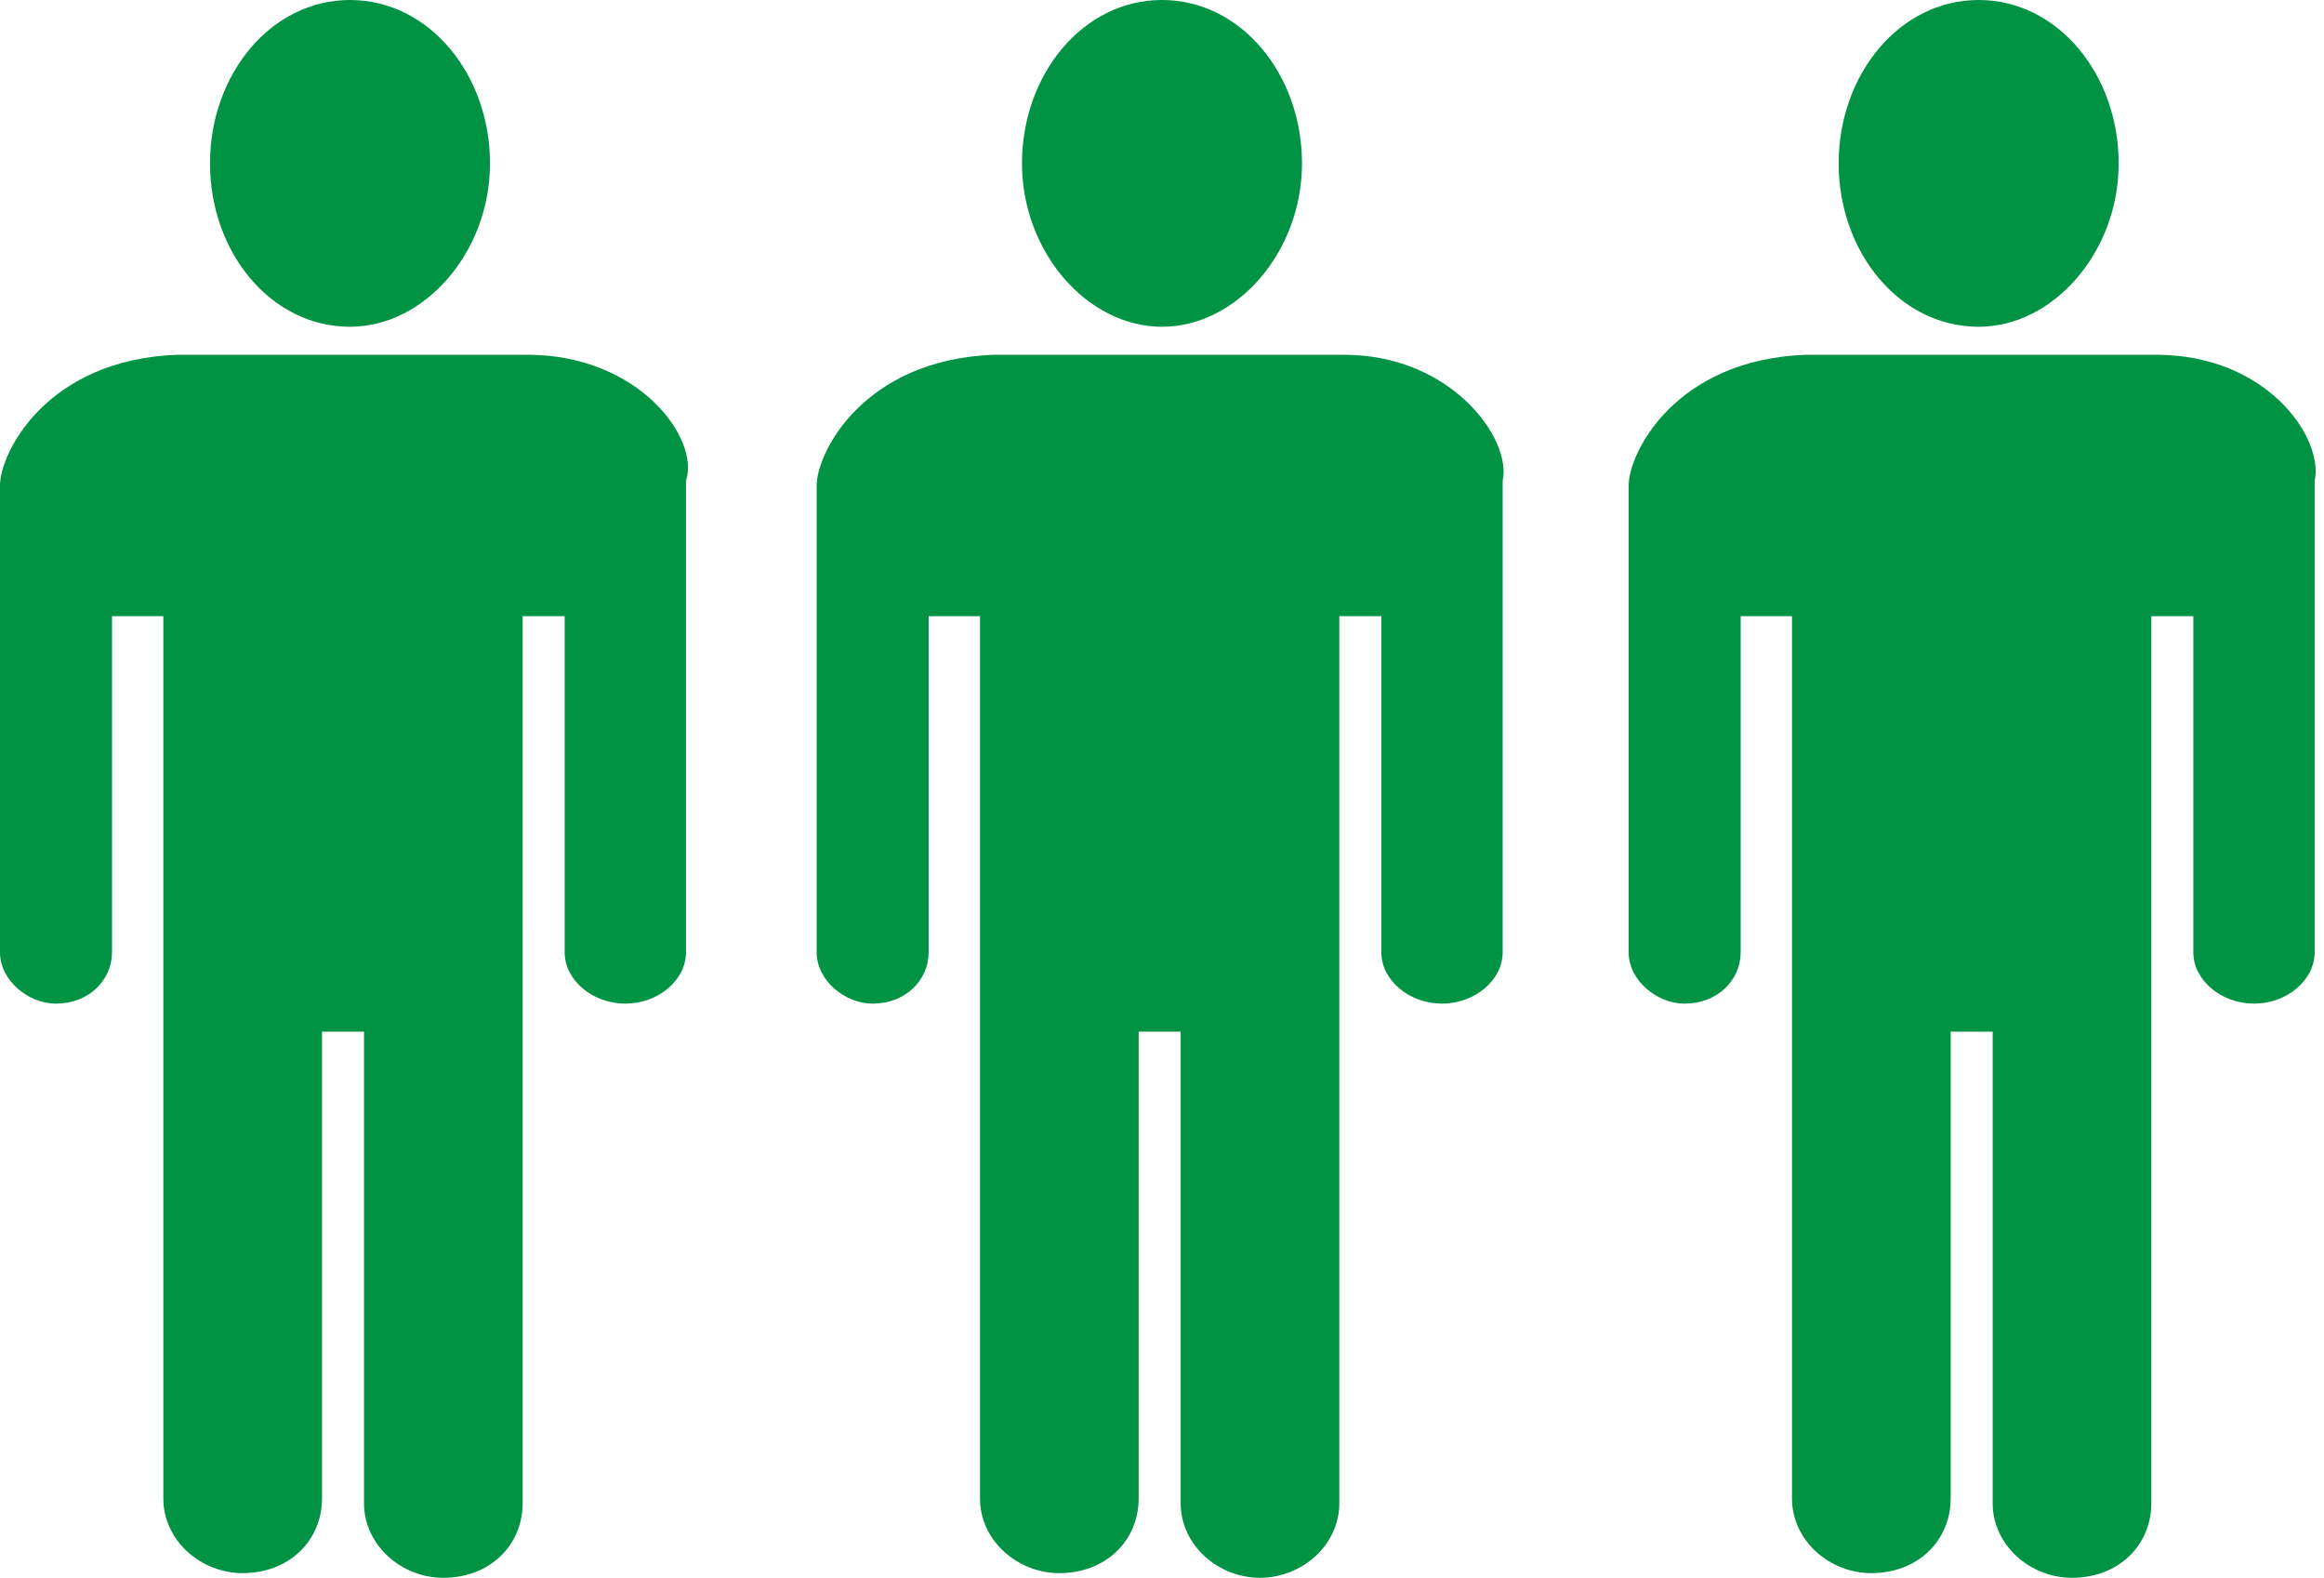 <?xml version="1.0" encoding="utf-8"?>
<!-- Generator: Adobe Illustrator 18.1.1, SVG Export Plug-In . SVG Version: 6.00 Build 0)  -->
<svg version="1.1" id="Слой_1" xmlns="http://www.w3.org/2000/svg" xmlns:xlink="http://www.w3.org/1999/xlink" x="0px" y="0px"
	 viewBox="0 0 49.8 33.8" enable-background="new 0 0 49.8 33.8" xml:space="preserve">
<g>
	<g>
		<path fill="#009344" d="M11.3,7.6l-7.5,0C1,7.7,0,9.7,0,10.4v0.1v0.4v9.5c0,0.6,0.6,1.1,1.2,1.1c0.7,0,1.2-0.5,1.2-1.1v-7.2h1.1
			v6.9c0,0.1,0,0.2,0,0.3v11.7c0,0.9,0.8,1.6,1.7,1.6c1,0,1.7-0.7,1.7-1.6V22.1h0.9v10.1c0,0.9,0.8,1.6,1.7,1.6c1,0,1.7-0.7,1.7-1.6
			v-12V20v-6.8h0.9v7.2c0,0.6,0.6,1.1,1.3,1.1c0.7,0,1.3-0.5,1.3-1.1v-9.5v-0.4v-0.2C15,9.4,13.7,7.6,11.3,7.6z"/>
		<path fill="#009344" d="M7.5,7c1.6,0,3-1.6,3-3.5c0-1.9-1.3-3.5-3-3.5c-1.7,0-3,1.6-3,3.5C4.5,5.4,5.8,7,7.5,7z"/>
	</g>
	<g>
		<path fill="#009344" d="M28.8,7.6l-7.5,0c-2.8,0.1-3.8,2.1-3.8,2.8v0.1v0.4v9.5c0,0.6,0.6,1.1,1.2,1.1c0.7,0,1.2-0.5,1.2-1.1v-7.2
			H21v6.9c0,0.1,0,0.2,0,0.3v11.7c0,0.9,0.8,1.6,1.7,1.6c1,0,1.7-0.7,1.7-1.6V22.1h0.9v10.1c0,0.9,0.8,1.6,1.7,1.6s1.7-0.7,1.7-1.6
			v-12V20v-6.8h0.9v7.2c0,0.6,0.6,1.1,1.3,1.1c0.7,0,1.3-0.5,1.3-1.1v-9.5v-0.4v-0.2C32.4,9.4,31.1,7.6,28.8,7.6z"/>
		<path fill="#009344" d="M24.9,7c1.6,0,3-1.6,3-3.5c0-1.9-1.3-3.5-3-3.5c-1.7,0-3,1.6-3,3.5C21.9,5.4,23.3,7,24.9,7z"/>
	</g>
	<g>
		<path fill="#009344" d="M46.2,7.6l-7.5,0c-2.8,0.1-3.8,2.1-3.8,2.8v0.1v0.4v9.5c0,0.6,0.6,1.1,1.2,1.1c0.7,0,1.2-0.5,1.2-1.1v-7.2
			h1.1v6.9c0,0.1,0,0.2,0,0.3v11.7c0,0.9,0.8,1.6,1.7,1.6c1,0,1.7-0.7,1.7-1.6V22.1h0.9v10.1c0,0.9,0.8,1.6,1.7,1.6
			c1,0,1.7-0.7,1.7-1.6v-12V20v-6.8h0.9v7.2c0,0.6,0.6,1.1,1.3,1.1c0.7,0,1.3-0.5,1.3-1.1v-9.5v-0.4v-0.2
			C49.8,9.4,48.6,7.6,46.2,7.6z"/>
		<path fill="#009344" d="M42.4,7c1.6,0,3-1.6,3-3.5c0-1.9-1.3-3.5-3-3.5c-1.7,0-3,1.6-3,3.5C39.4,5.4,40.7,7,42.4,7z"/>
	</g>
</g>
</svg>
